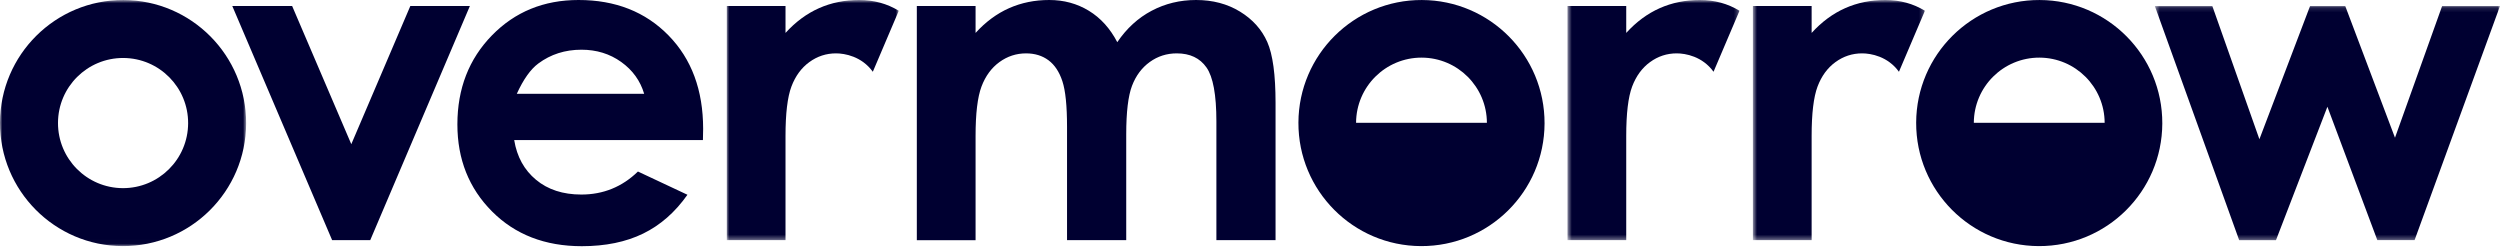 <svg xmlns="http://www.w3.org/2000/svg" xmlns:xlink="http://www.w3.org/1999/xlink" width="540" height="54" viewBox="0 0 540 54">
    <defs>
        <path id="a" d="M.981.823h37.156v51.874H.981z"/>
        <path id="c" d="M.576.823h37.157v51.874H.576z"/>
        <path id="e" d="M.624.823H37.78v51.874H.624z"/>
        <path id="g" d="M.442.125H75v50.573H.442z"/>
        <path id="i" d="M0 .826h53.163v53.156H0z"/>
    </defs>
    <g fill="none" fill-rule="evenodd">
        <path fill="#000031" d="M50.175 1.302h12.929L75.88 31.144 88.629 1.302h12.863L79.971 51.875h-8.228zM139.142 20.267c-.837-2.82-2.49-5.113-4.959-6.88-2.468-1.766-5.33-2.65-8.59-2.65-3.539 0-6.643.993-9.312 2.976-1.676 1.24-3.229 3.425-4.656 6.554h27.517zm12.69 9.994h-40.765c.588 3.595 2.161 6.454 4.718 8.576 2.556 2.123 5.817 3.184 9.785 3.184 4.74 0 8.815-1.657 12.224-4.973l10.691 5.019c-2.665 3.782-5.857 6.578-9.575 8.39-3.719 1.814-8.135 2.72-13.247 2.72-7.934 0-14.395-2.502-19.384-7.507-4.99-5.004-7.484-11.272-7.484-18.802 0-7.716 2.487-14.123 7.46-19.221C111.23 2.55 117.465 0 124.965 0c7.964 0 14.441 2.549 19.43 7.646 4.99 5.098 7.483 11.83 7.483 20.197l-.046 2.417zM198.035 1.302h12.689v5.81c2.17-2.386 4.582-4.168 7.233-5.345C220.609.59 223.5 0 226.633 0c3.163 0 6.016.775 8.559 2.325 2.543 1.55 4.589 3.811 6.14 6.786 2.016-2.975 4.489-5.237 7.419-6.786C251.68.775 254.885 0 258.357 0c3.597 0 6.76.837 9.49 2.511 2.728 1.673 4.689 3.858 5.883 6.554 1.195 2.696 1.79 7.081 1.79 13.154v29.656H262.74V26.217c0-5.733-.713-9.614-2.14-11.644-1.423-2.03-3.562-3.045-6.413-3.045-2.17 0-4.113.62-5.834 1.86-1.72 1.24-2.998 2.951-3.834 5.136-.837 2.184-1.255 5.694-1.255 10.528v22.823H230.48V27.38c0-4.525-.334-7.802-1.002-9.83-.668-2.03-1.67-3.54-3.005-4.534-1.336-.99-2.951-1.487-4.846-1.487-2.112 0-4.03.628-5.755 1.883-1.723 1.255-3.012 3.014-3.866 5.275-.854 2.263-1.282 5.827-1.282 10.692v22.497h-12.69V1.302z"/>
        <g transform="translate(156 -.823)">
            <mask id="b" fill="#fff">
                <use xlink:href="#a"/>
            </mask>
            <path fill="#000031" d="M32.53 16.324c-2.401-3.33-6.062-3.974-7.957-3.974-2.112 0-4.03.628-5.755 1.883-1.724 1.255-3.012 3.014-3.867 5.275-.853 2.263-1.28 5.827-1.28 10.692v22.497H.981V2.124h12.69v5.81c2.17-2.386 4.581-4.167 7.233-5.345C23.555 1.411 26.447.822 29.579.822c3.163 0 6.015.775 8.558 2.325L32.53 16.324z" mask="url(#b)"/>
        </g>
        <g transform="translate(338 -.823)">
            <mask id="d" fill="#fff">
                <use xlink:href="#c"/>
            </mask>
            <path fill="#000031" d="M32.125 16.324c-2.401-3.33-6.062-3.974-7.957-3.974-2.112 0-4.03.628-5.755 1.883-1.724 1.255-3.012 3.014-3.867 5.275-.853 2.263-1.28 5.827-1.28 10.692v22.497H.576V2.124h12.69v5.81c2.17-2.386 4.58-4.167 7.233-5.345 2.65-1.178 5.543-1.767 8.675-1.767 3.163 0 6.015.775 8.559 2.325l-5.608 13.177z" mask="url(#d)"/>
        </g>
        <g transform="translate(378 -.823)">
            <mask id="f" fill="#fff">
                <use xlink:href="#e"/>
            </mask>
            <path fill="#000031" d="M32.173 16.324c-2.401-3.33-6.062-3.974-7.957-3.974-2.112 0-4.031.628-5.755 1.883-1.724 1.255-3.012 3.014-3.867 5.275-.854 2.263-1.281 5.827-1.281 10.692v22.497H.623V2.124h12.69v5.81c2.17-2.386 4.582-4.167 7.233-5.345C23.196 1.411 26.09.822 29.222.822c3.163 0 6.015.775 8.558 2.325l-5.607 13.177z" mask="url(#f)"/>
        </g>
        <g transform="translate(465 1.177)">
            <mask id="h" fill="#fff">
                <use xlink:href="#g"/>
            </mask>
            <path fill="#000031" d="M.442.125h12.42l10.17 28.773L33.974.125h7.598l10.745 28.447L62.499.125H75L56.546 50.698h-8.041L37.72 21.88 26.61 50.7h-7.948z" mask="url(#h)"/>
        </g>
        <path fill="#000031" d="M307.094 12.447c7.774.03 14.054 6.33 14.077 14.085h-28.26c.031-7.807 6.376-14.107 14.183-14.085m.045-12.444c-14.677-.052-26.627 11.8-26.68 26.484-.052 14.677 11.808 26.62 26.485 26.671 14.684.053 26.626-11.8 26.68-26.484.051-14.676-11.809-26.618-26.485-26.67M440.528 12.447c7.774.03 14.055 6.33 14.077 14.085h-28.26c.03-7.807 6.376-14.107 14.183-14.085m.045-12.444c-14.677-.052-26.627 11.8-26.68 26.484-.052 14.677 11.808 26.62 26.485 26.671 14.684.053 26.626-11.8 26.679-26.484.052-14.676-11.807-26.618-26.484-26.67"/>
        <g transform="translate(0 -.823)">
            <mask id="j" fill="#fff">
                <use xlink:href="#i"/>
            </mask>
            <path fill="#000031" d="M26.529 41.462c-7.762-.03-14.032-6.346-14.002-14.107.022-7.762 6.338-14.033 14.107-14.01 7.762.03 14.032 6.345 14.002 14.107-.03 7.762-6.345 14.032-14.107 14.01m.15-40.636C11.995.773.052 12.626-.001 27.31c-.051 14.676 11.808 26.62 26.485 26.672 14.677.051 26.627-11.8 26.68-26.485C53.214 12.82 41.355.878 26.678.827" mask="url(#j)"/>
        </g>
    </g>
</svg>
